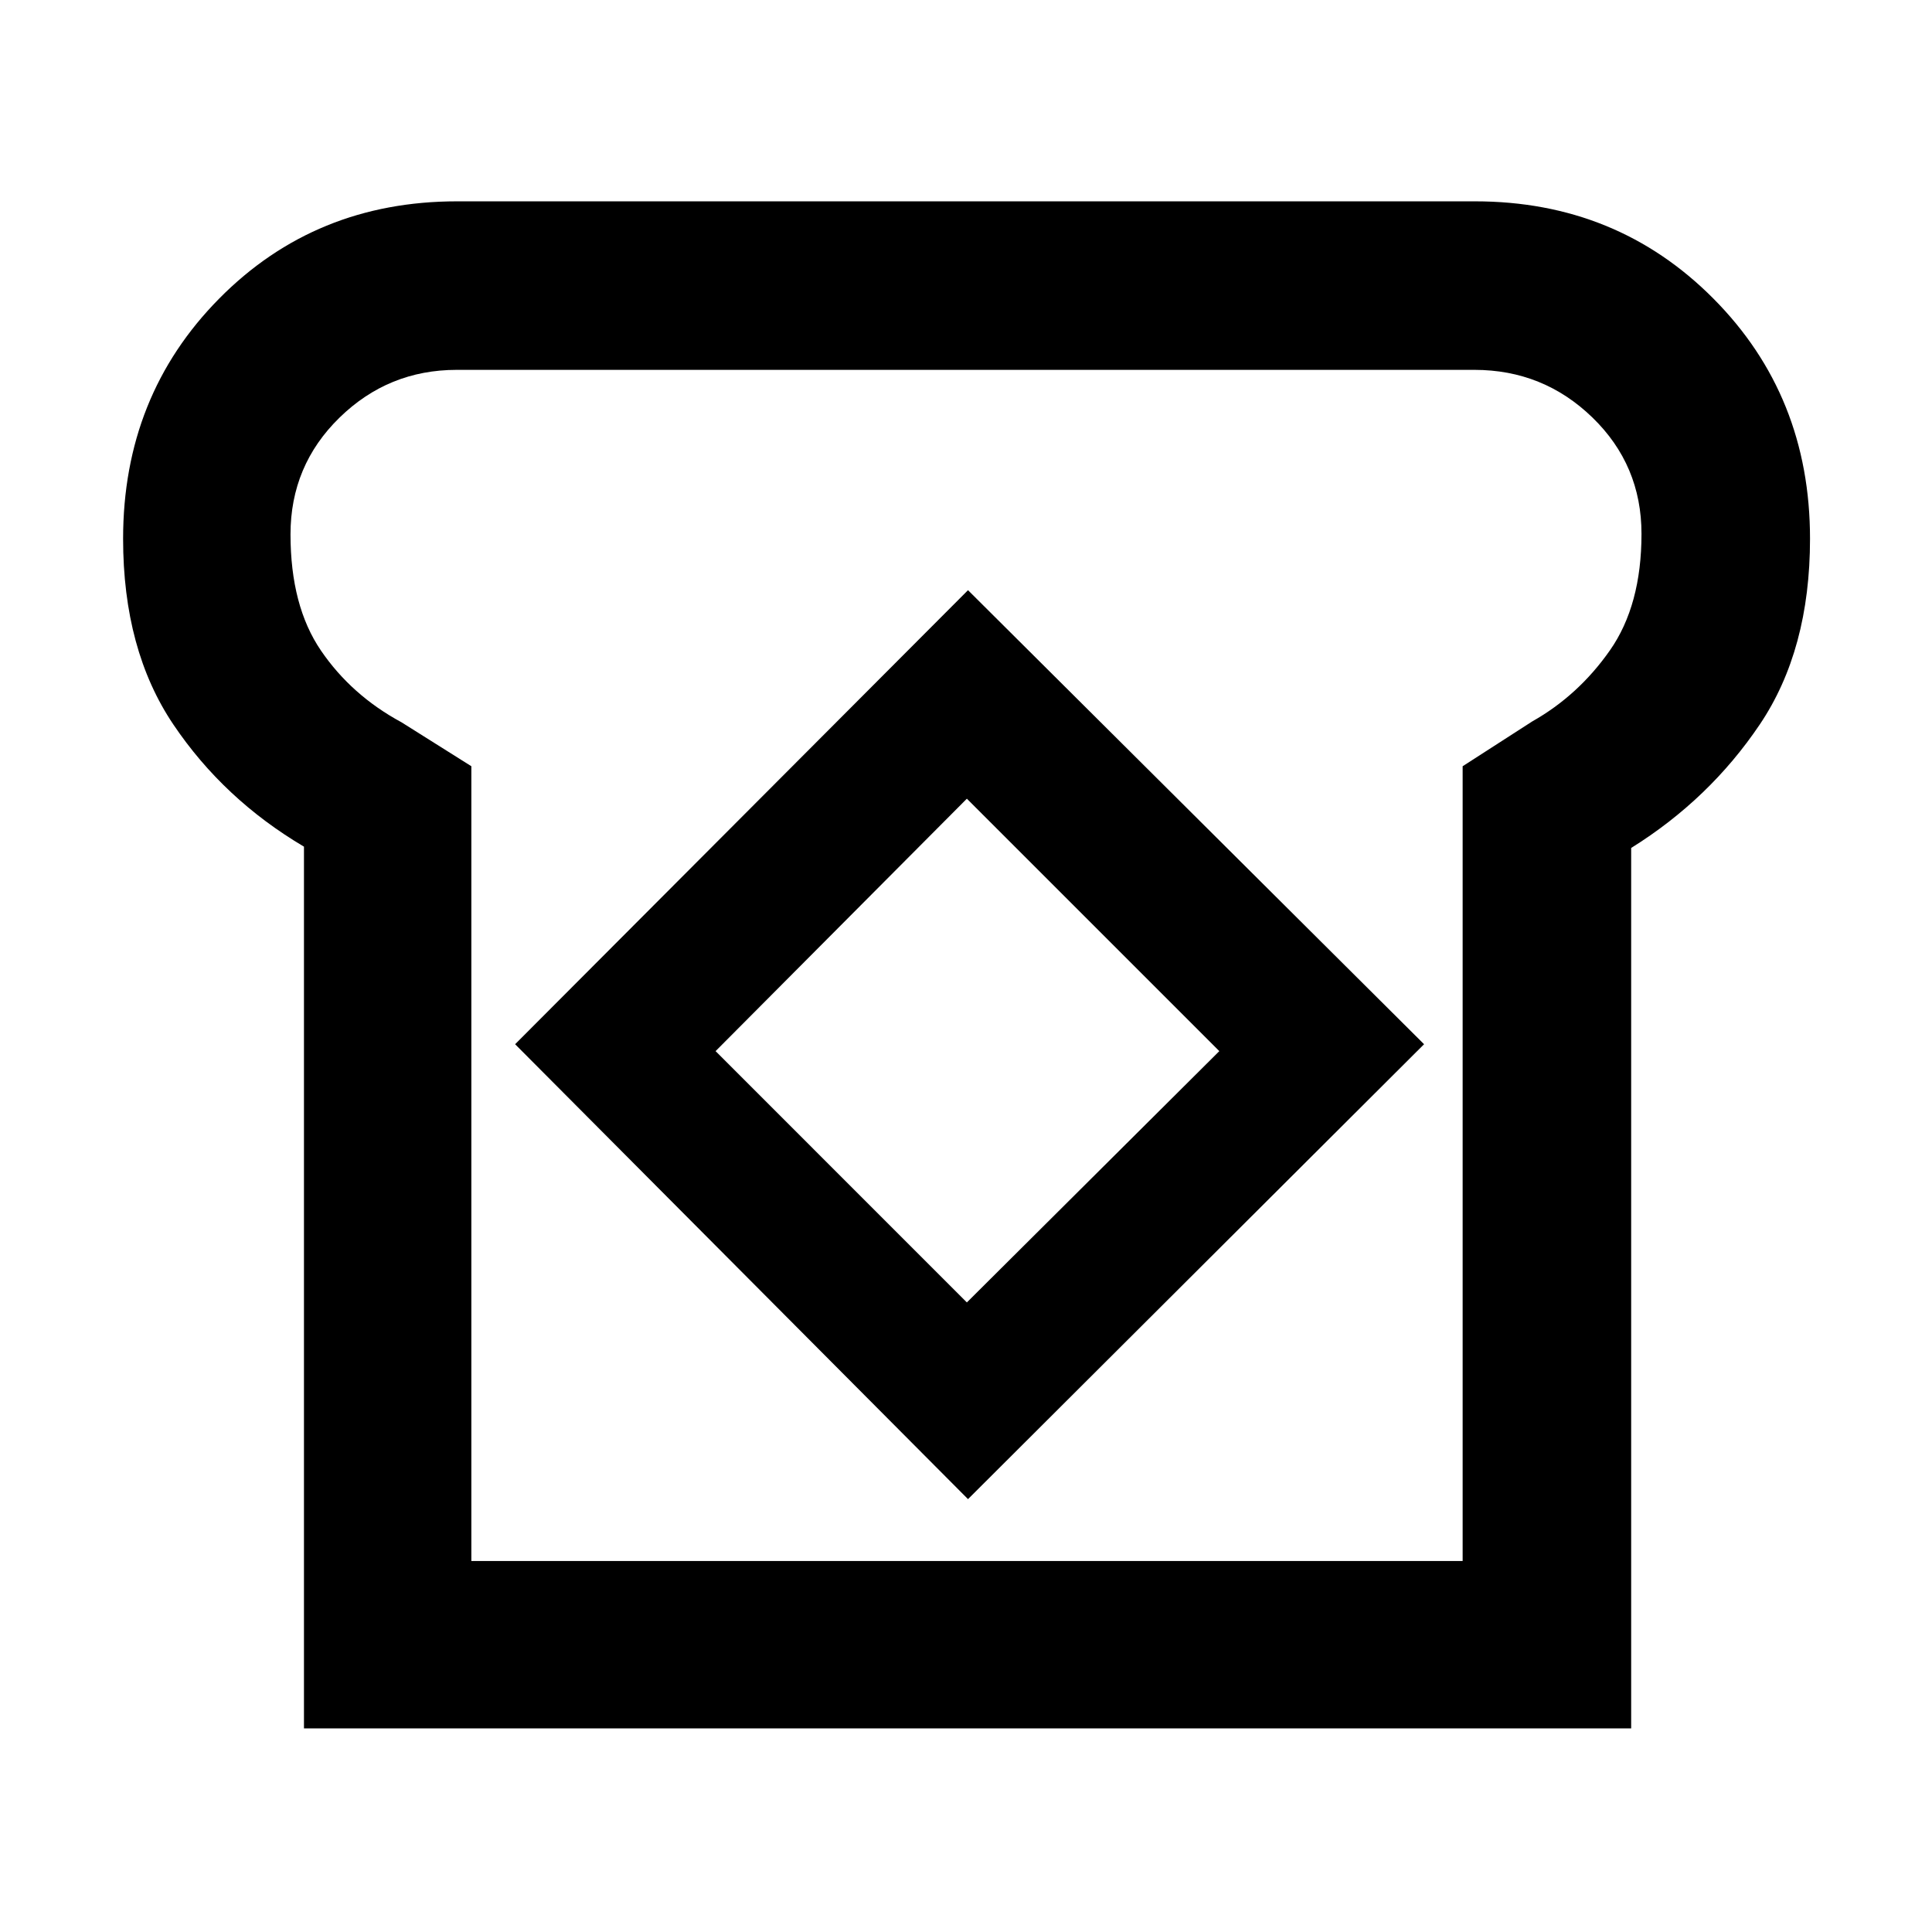 <svg xmlns="http://www.w3.org/2000/svg" height="48" viewBox="0 -960 960 960" width="48"><path d="M151.04-101.17V-539.3q-39.87-23.57-64.87-60.66-25-37.1-25-92.34 0-71.03 47.75-119.34 47.74-48.32 118.21-48.32h505.74q70.47 0 118.5 48.32 48.02 48.31 48.02 119.34 0 55.24-25 92.34-25 37.09-63.87 61.31v437.48H151.04Zm83.18-83.18h492.56v-394.91l34.57-22.26q22.97-12.97 38.63-35.35 15.67-22.39 15.67-57.87 0-34.16-24.4-57.82-24.41-23.66-58.63-23.66H226.96q-33.98 0-58.29 23.77-24.32 23.76-24.32 57.96 0 35.6 15.15 57.78 15.15 22.19 40.02 35.62l34.7 21.83v394.91ZM481-215.09l226.61-226.04L481-666.74 255.96-441.13 481-215.09Zm-.57-97.74L355.57-437.7l124.86-125.43L605.87-437.7 480.43-312.83Zm.57-167.74Z"/></svg>